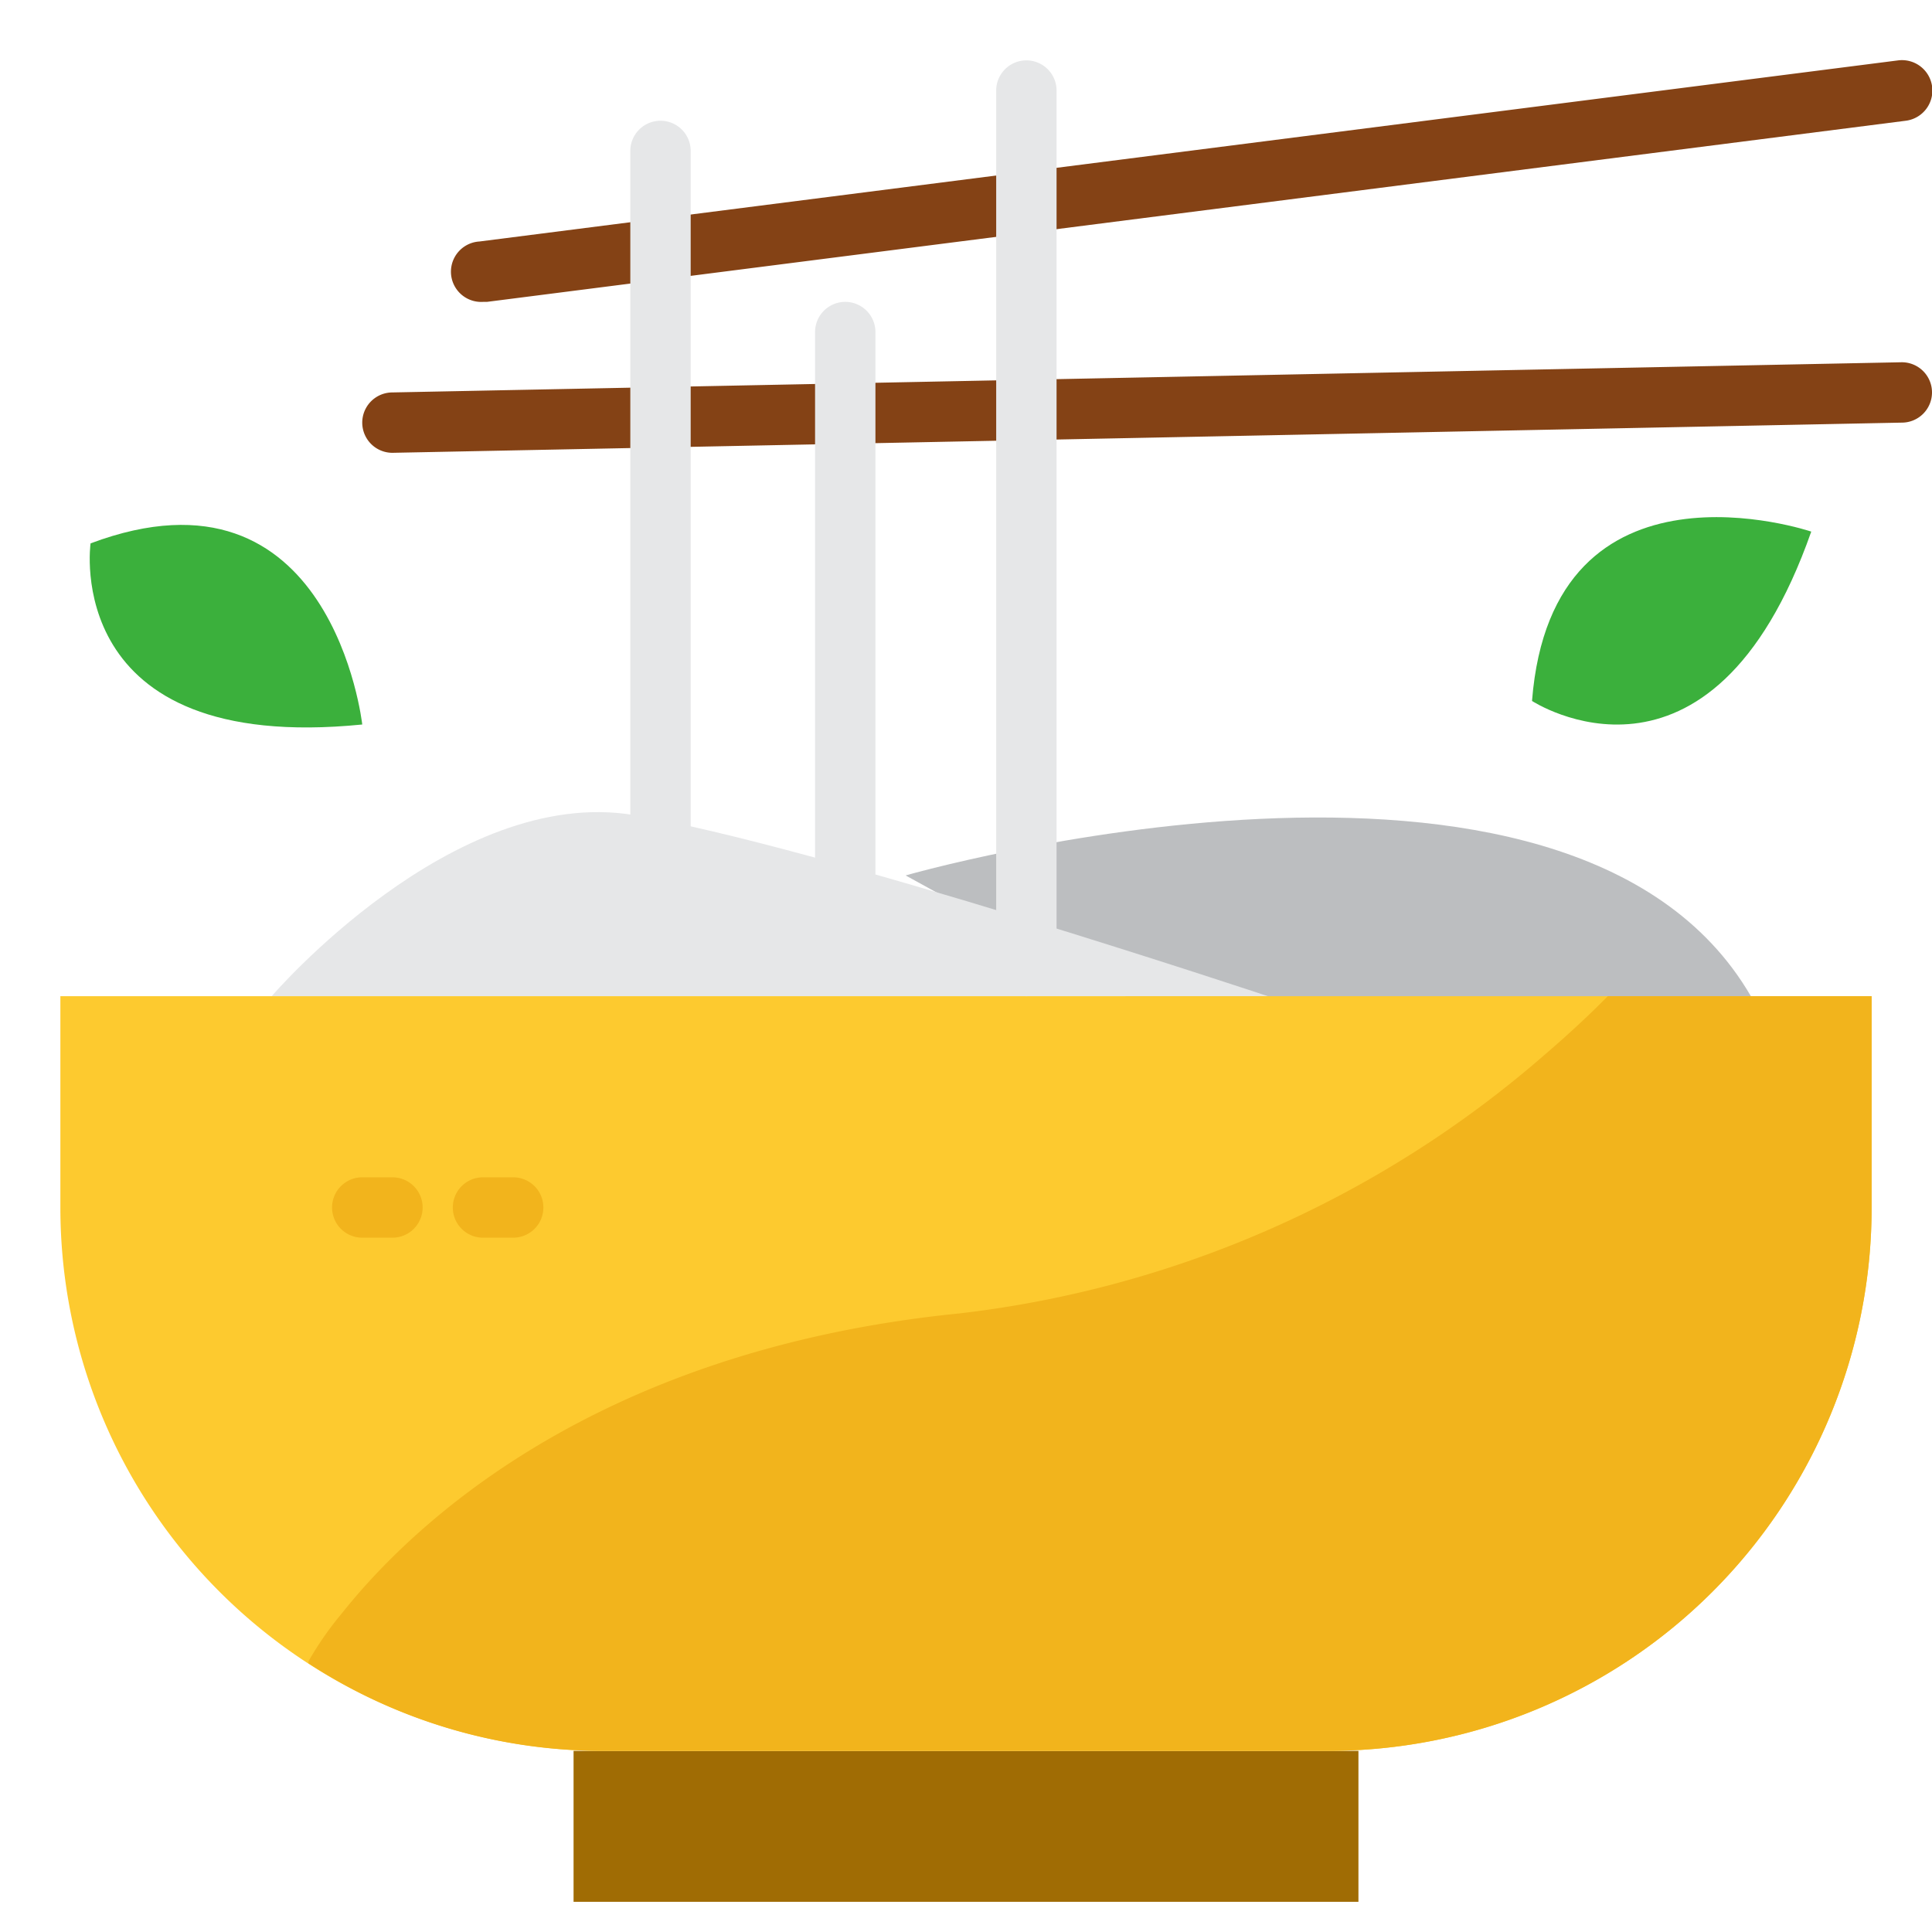 <svg id="Layer_1_copy" height="512" viewBox="0 0 64 64" width="512" xmlns="http://www.w3.org/2000/svg" data-name="Layer 1 copy"><path d="m58 33c-6-10.33-28-4-28-4l10.91 6z" fill="#bcbec0"/><path d="m19 58h26v5h-26z" fill="#a06c04"/><path d="m21 61h22v-1h-22z" fill="#a06c04"/><path d="m9 33s6-7 12-6 21 6 21 6z" fill="#e6e7e8"/><g fill="#3bb03c"><path d="m3 18s-1 7 9 6c0 0-1-9-9-6z"/><path d="m5.09 19.48a3 3 0 0 0 .75 1.35 5.36 5.36 0 0 0 3.57 1.25 4.77 4.77 0 0 0 -1.74-2.26 3.61 3.61 0 0 0 -2.58-.34z"/><path d="m50.75 23.22s5.92 3.87 9.25-5.61c0 0-8.58-2.91-9.25 5.61z"/><path d="m53 21.95a3 3 0 0 0 1.54-.11 5.36 5.36 0 0 0 2.65-2.71 4.78 4.78 0 0 0 -2.78.62 3.62 3.62 0 0 0 -1.41 2.2z"/></g><path d="m62 33v7a18 18 0 0 1 -18 18h-24a18 18 0 0 1 -18-18v-7z" fill="#fdca2f"/><path d="m62 33v7a18 18 0 0 1 -18 18h-24a17.81 17.81 0 0 1 -9.78-2.9v-.07a10.87 10.87 0 0 1 1.1-1.58c2.27-2.86 8.31-8.72 20.45-9.94a35.78 35.78 0 0 0 19.33-8.51c.9-.77 1.62-1.45 2.16-2z" fill="#f2b41c"/><path d="m16 10a1 1 0 0 1 -.12-2l47-6a1 1 0 1 1 .25 2l-47 6z" fill="#844215"/><path d="m13 15a1 1 0 0 1 0-2l50-1a1 1 0 0 1 1 1 1 1 0 0 1 -1 1z" fill="#844215"/><path d="m28 32a1 1 0 0 1 -1-1v-20a1 1 0 0 1 2 0v20a1 1 0 0 1 -1 1z" fill="#e6e7e8"/><path d="m21.88 31a1 1 0 0 1 -1-1v-25a1 1 0 0 1 2 0v25a1 1 0 0 1 -1 1z" fill="#e6e7e8"/><path d="m34 33a1 1 0 0 1 -1-1v-29a1 1 0 0 1 2 0v29a1 1 0 0 1 -1 1z" fill="#e6e7e8"/><path d="m13 41h-1a1 1 0 0 1 0-2h1a1 1 0 0 1 0 2z" fill="#f2b41c"/><path d="m17 41h-1a1 1 0 0 1 0-2h1a1 1 0 0 1 0 2z" fill="#f2b41c"/></svg>